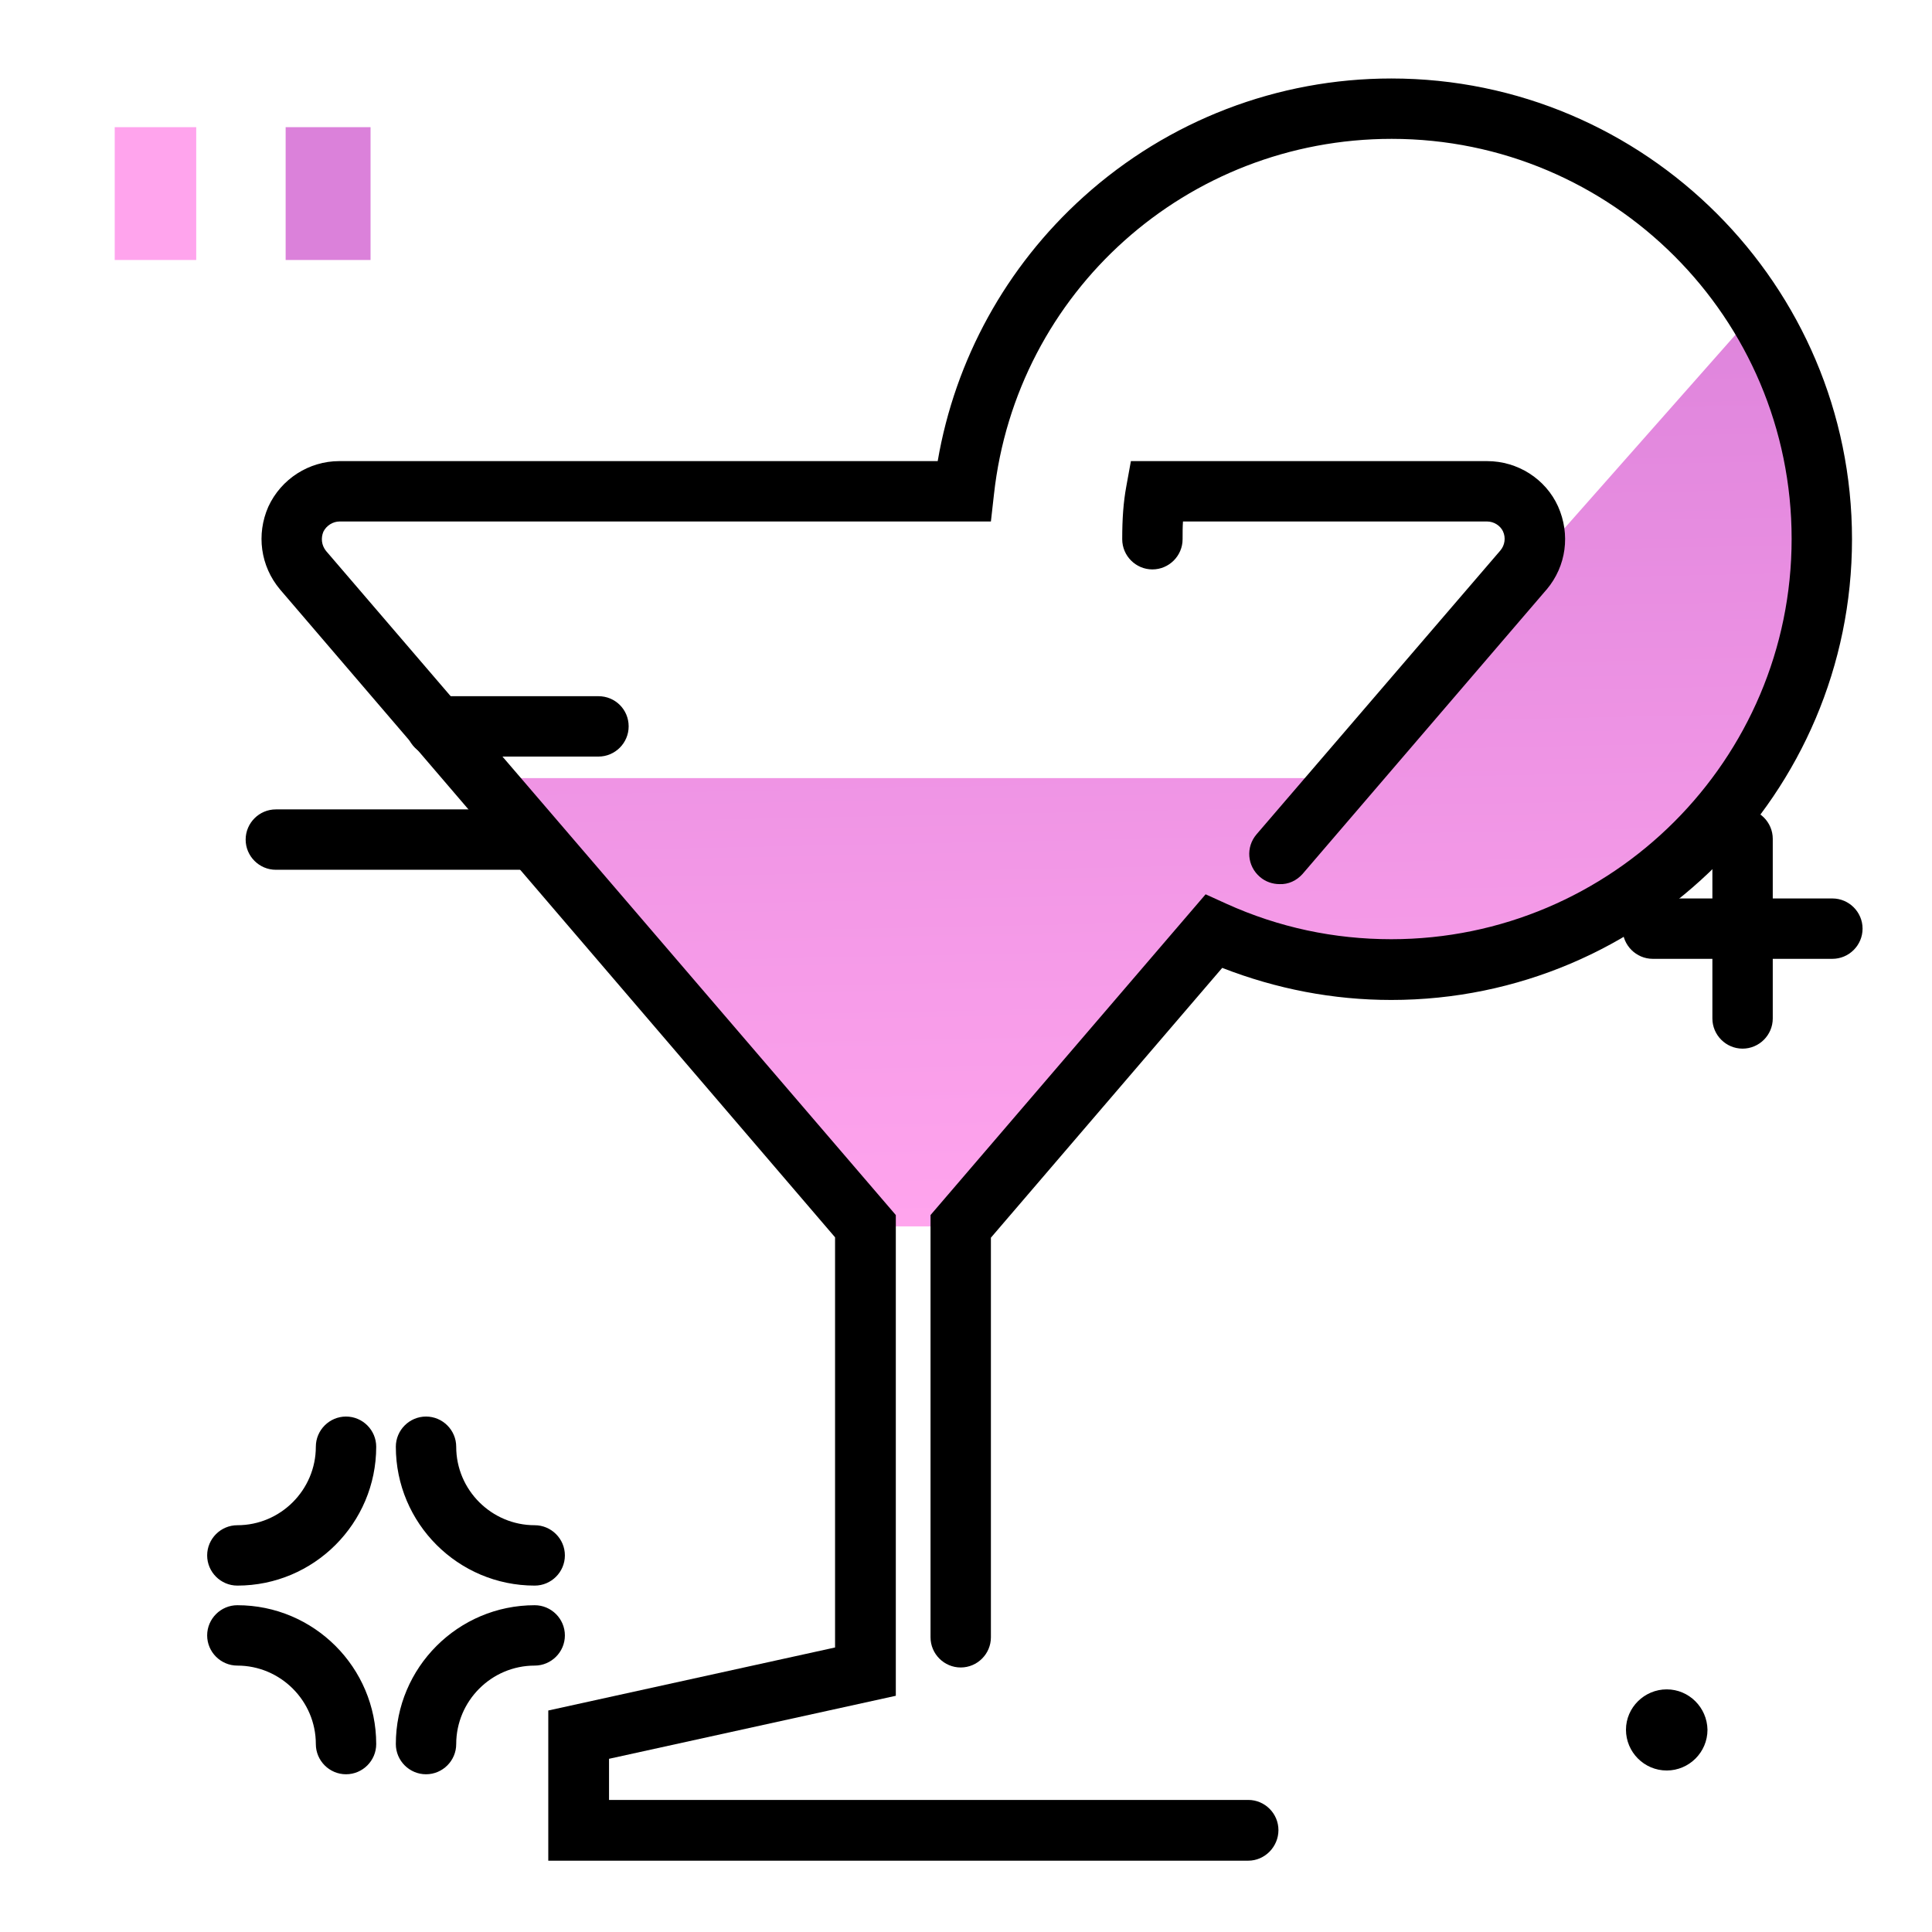 <svg version="1.1" id="Layer_1" xmlns="http://www.w3.org/2000/svg" xmlns:xlink="http://www.w3.org/1999/xlink" x="0px" y="0px" viewBox="0 0 512 512" enable-background="new 0 0 512 512" xml:space="preserve">
<path fill="#000000" d="M166.6,192.5c0,4.4-3.6,8-8,8h-43c-4.4,0-8-3.6-8-8s3.6-8,8-8h43C163,184.5,166.6,188,166.6,192.5z
	 M146.9,214.5H73.1c-4.4,0-8,3.6-8,8c0,4.4,3.6,8,8,8h73.8c4.4,0,8-3.6,8-8C154.9,218,151.3,214.5,146.9,214.5z M485.6,238.1h-15.8
	v-15.8c0-4.4-3.6-8-8-8s-8,3.6-8,8v15.8H438c-4.4,0-8,3.6-8,8s3.6,8,8,8h15.8v15.8c0,4.4,3.6,8,8,8s8-3.6,8-8v-15.8h15.8
	c4.4,0,8-3.6,8-8S490,238.1,485.6,238.1z M91.7,375.4c-4.4,0-8,3.6-8,8c0,11.4-9.3,20.8-20.8,20.8c-4.4,0-8,3.6-8,8s3.6,8,8,8
	c20.3,0,36.8-16.5,36.8-36.8C99.7,379,96.1,375.4,91.7,375.4z M141.7,404.2c-11.4,0-20.8-9.3-20.8-20.8c0-4.4-3.6-8-8-8s-8,3.6-8,8
	c0,20.3,16.5,36.8,36.8,36.8c4.4,0,8-3.6,8-8S146.1,404.2,141.7,404.2z M141.7,425.4c-20.3,0-36.8,16.5-36.8,36.8c0,4.4,3.6,8,8,8
	s8-3.6,8-8c0-11.4,9.3-20.8,20.8-20.8c4.4,0,8-3.6,8-8S146.1,425.4,141.7,425.4z M62.9,425.4c-4.4,0-8,3.6-8,8s3.6,8,8,8
	c11.4,0,20.8,9.3,20.8,20.8c0,4.4,3.6,8,8,8s8-3.6,8-8C99.7,441.9,83.2,425.4,62.9,425.4z M441.7,447.7c-5.9,0-10.8,4.8-10.8,10.7
	c0,5.9,4.8,10.8,10.8,10.8c5.9,0,10.8-4.8,10.8-10.8C452.4,452.5,447.6,447.7,441.7,447.7z"></path>
<g>
	<path fill="#DB81DA" class="secondary-color" d="M98.2,33.7v35.2H75.7V33.7H98.2z"></path>
	<path fill="#FFA4ED" class="primary-color" d="M52,33.7v35.2H30.4V33.7H52z"></path>
</g>
<linearGradient id="SVGID_1_" gradientUnits="userSpaceOnUse" x1="308.675" y1="322.446" x2="303.329" y2="62.604" class="gradient-element">
	<stop offset="0" class="primary-color-gradient" style="stop-color: #FFA4ED"></stop>
	<stop offset="1" class="secondary-color-gradient" style="stop-color: #DB81DA"></stop>
</linearGradient>
<path fill="url(#SVGID_1_)" d="M482.9,142.9c0,63-51.1,114.1-114.1,114.1c-16.8,0-32.7-3.7-47-10.3L254.7,325h-25.3L127.6,206.2
	h228.5L465.5,82.4C487,103.1,482.9,110.6,482.9,142.9z"></path>
<path d="M330.8,493.1H145.3v-39.8l76-16.7V327.9L74.2,156.2c-5.2-6.2-6.3-14.6-3.1-21.9c3.4-7.4,10.8-12.1,18.8-12.1h158.6
	c4.6-26.9,18.1-51.5,38.6-70c22.5-20.3,51.5-31.4,81.6-31.4c67.3,0,122.1,54.8,122.1,122.1c0,67.3-54.8,122.1-122.1,122.1
	c-15.4,0-30.4-2.9-44.8-8.5l-61.3,71.5v105.9c0,4.4-3.6,8-8,8s-8-3.6-8-8V322l72.9-85l5.5,2.5c13.9,6.3,28.6,9.4,43.7,9.4
	c58.5,0,106.1-47.6,106.1-106.1S427.3,36.8,368.8,36.8c-54.2,0-99.5,40.5-105.4,94.3l-0.8,7.1H90c-1.8,0-3.5,1.1-4.3,2.7
	c-0.7,1.7-0.5,3.6,0.7,5.1L237.4,322v127.4l-76,16.7v10.9h169.4c4.4,0,8,3.6,8,8S335.2,493.1,330.8,493.1z M345.2,231.6l64.6-75.3
	l0.1-0.1c5.2-6.2,6.3-14.6,3-22c-3.3-7.3-10.7-12-18.8-12h-94.4l-1.2,6.6c-0.8,4.3-1.1,8.7-1.1,14.1c0,4.4,3.6,8,8,8s8-3.6,8-8
	c0-1.7,0-3.2,0.1-4.7h80.6c1.8,0,3.5,1.1,4.2,2.6c0.8,1.7,0.5,3.7-0.7,5.1l-64.6,75.2c-2.9,3.4-2.5,8.4,0.9,11.3
	c1.5,1.3,3.4,1.9,5.2,1.9C341.4,234.4,343.6,233.4,345.2,231.6z"></path>
</svg>